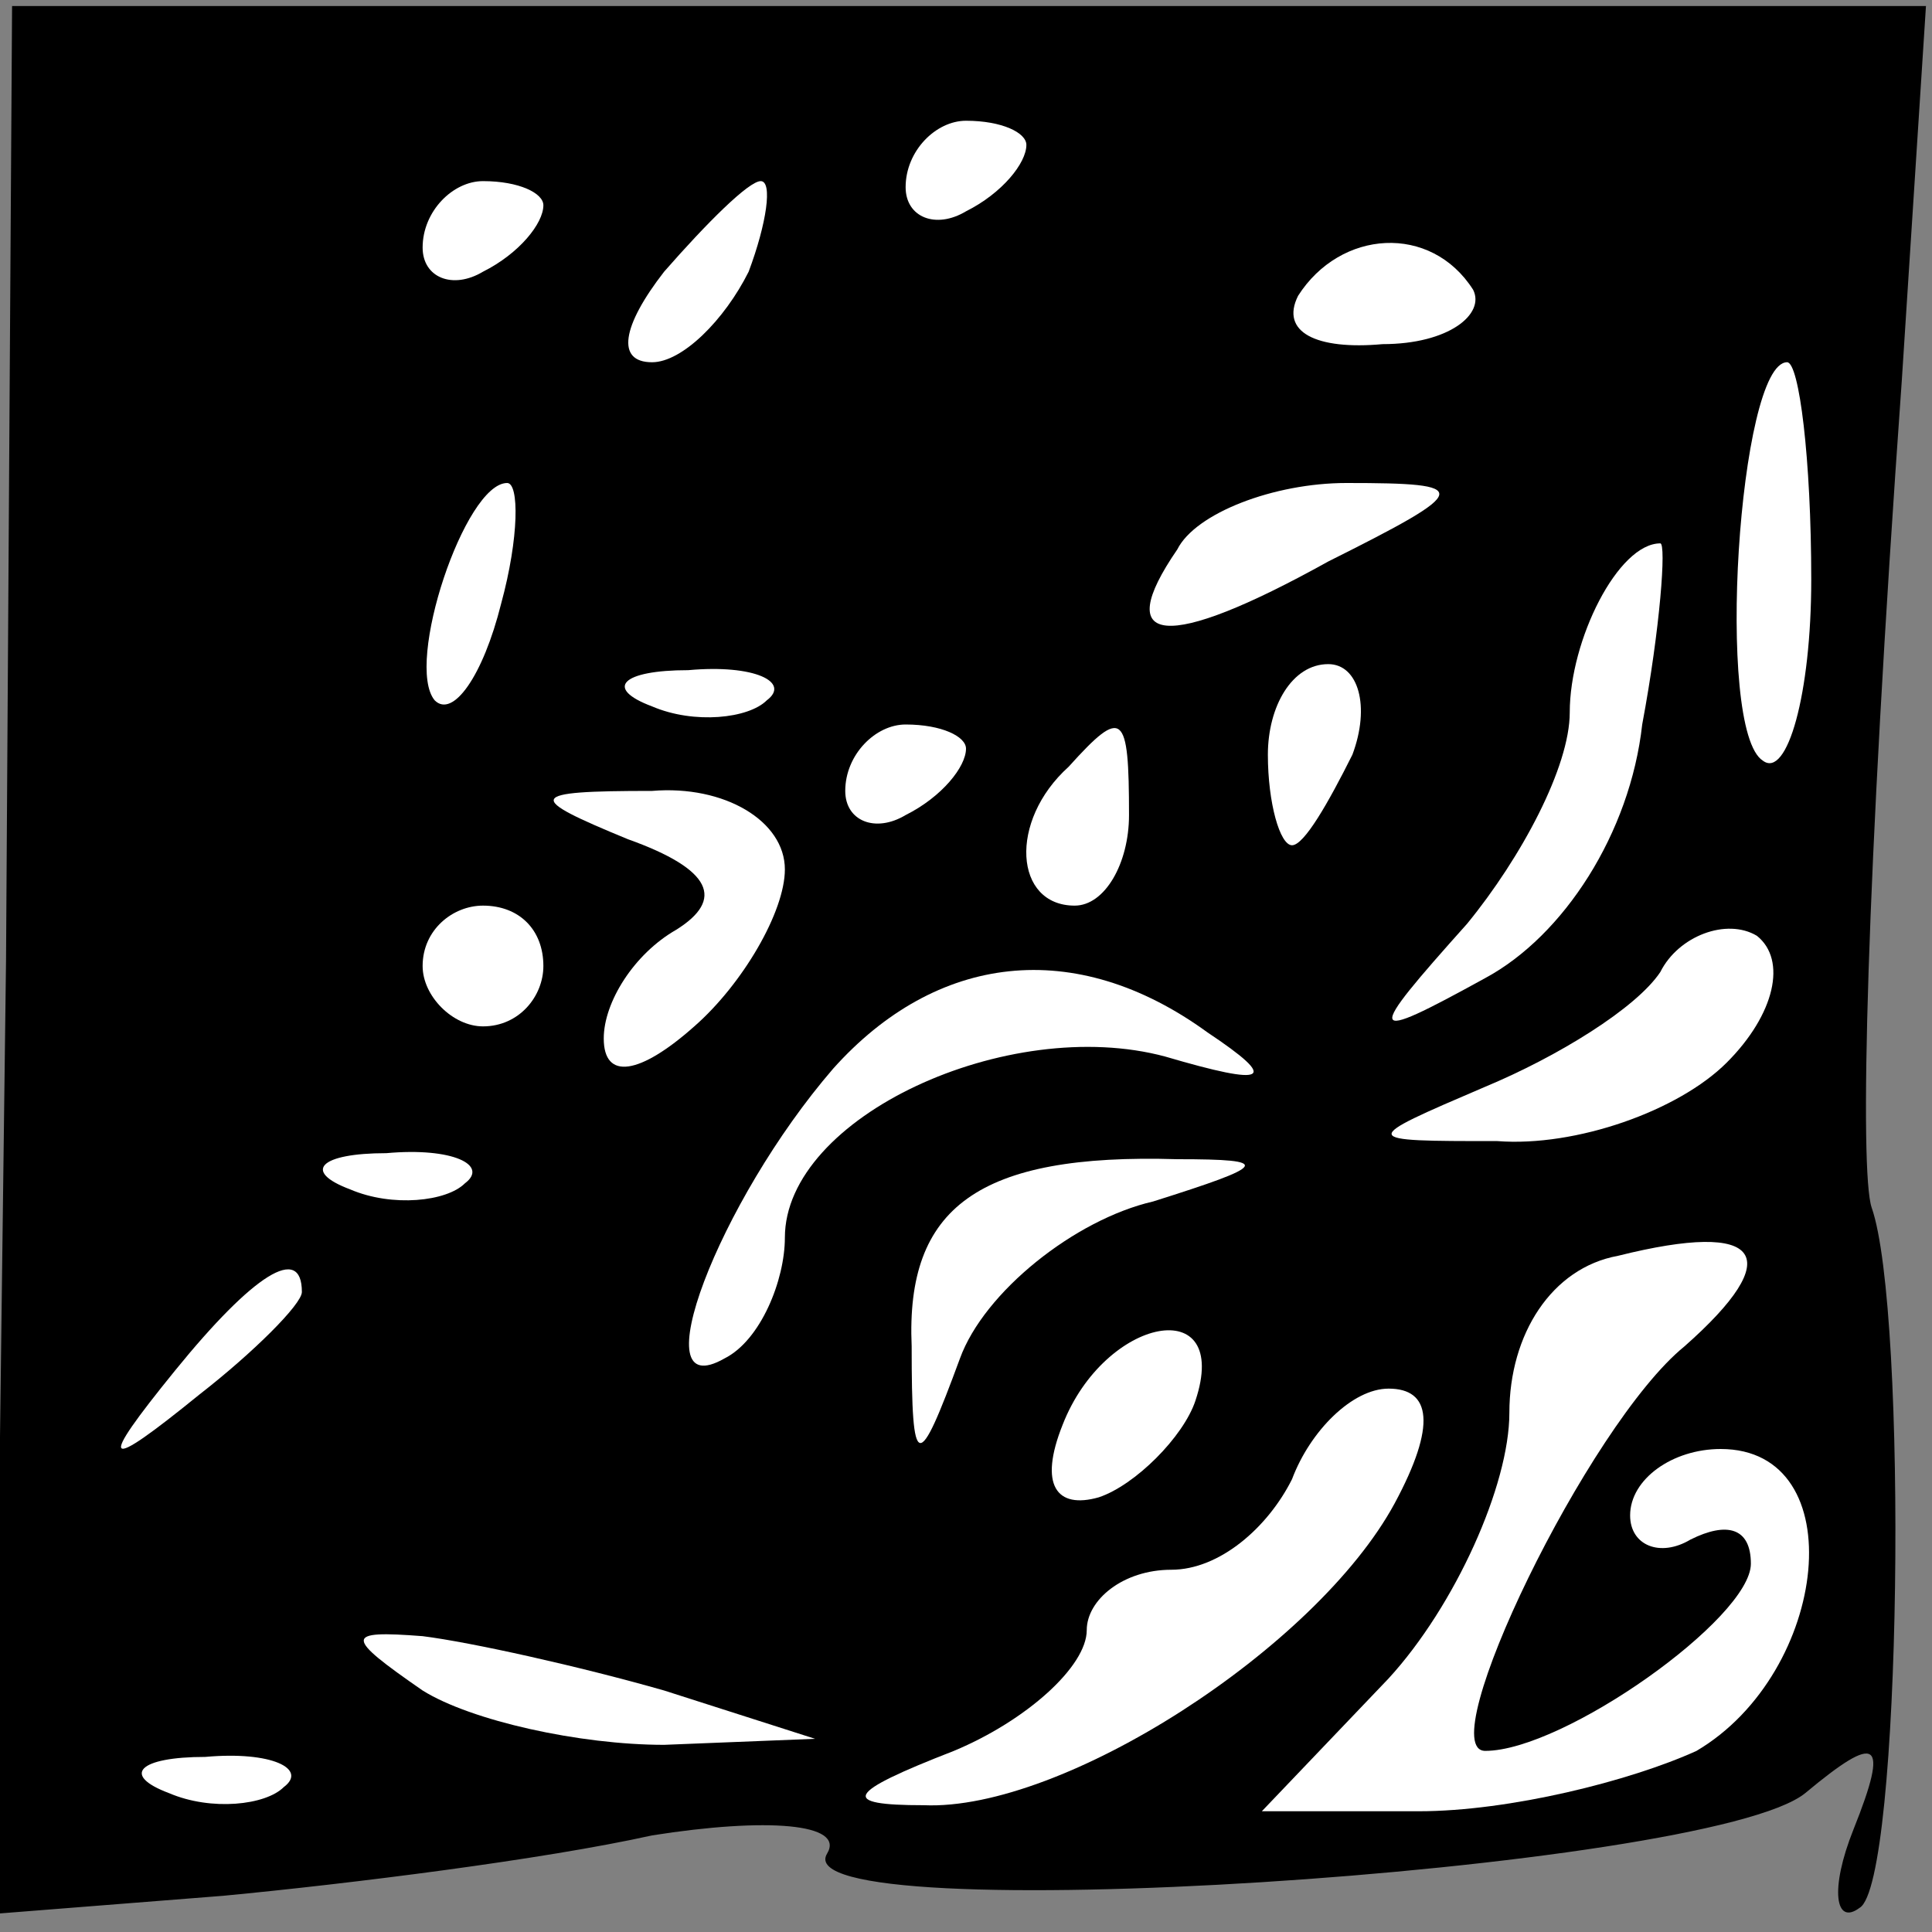 <?xml version="1.0" standalone="no"?>
<!DOCTYPE svg PUBLIC "-//W3C//DTD SVG 20010904//EN"
 "http://www.w3.org/TR/2001/REC-SVG-20010904/DTD/svg10.dtd">
<svg version="1.0" xmlns="http://www.w3.org/2000/svg"
 width="32pt" height="32pt" viewBox="0 0 32 32"
 preserveAspectRatio="xMidYMid meet">
<rect x="0" y="0" width="32" height="32" fill="#808080" stroke="none"/>
<g transform="translate(0,32) scale(0.1,-0.1)"
fill="#000000" stroke="none">
<path fill="#000000" stroke="none" d="M1 161 l-2 -158 38 3 c21 2 53 6 71 10
19 3 32 2 29 -3 -8 -13 146 -3 162 10 12 10 14 9 8 -6 -4 -10 -3 -16 1 -13 7
4 8 99 2 116 -2 6 -1 53 5 137 l4 62 -159 0 -158 0 -1 -158z"/>
<path fill="#ffffff" stroke="none" d="M170 296 c0 -3 -4 -8 -10 -11 -5 -3
-10 -1 -10 4 0 6 5 11 10 11 6 0 10 -2 10 -4z"/>
<path fill="#ffffff" stroke="none" d="M90 286 c0 -3 -4 -8 -10 -11 -5 -3 -10
-1 -10 4 0 6 5 11 10 11 6 0 10 -2 10 -4z"/>
<path fill="#ffffff" stroke="none" d="M124 275 c-4 -8 -11 -15 -16 -15 -6 0
-5 6 2 15 7 8 14 15 16 15 2 0 1 -7 -2 -15z"/>
<path fill="#ffffff" stroke="none" d="M244 272 c2 -4 -4 -9 -15 -9 -11 -1
-17 2 -14 8 7 11 22 12 29 1z"/>
<path fill="#ffffff" stroke="none" d="M300 224 c0 -19 -4 -33 -8 -30 -8 5 -4
66 4 66 2 0 4 -16 4 -36z"/>
<path fill="#ffffff" stroke="none" d="M83 220 c-3 -12 -8 -19 -11 -16 -5 6 5
36 12 36 2 0 2 -9 -1 -20z"/>
<path fill="#ffffff" stroke="none" d="M220 227 c-27 -15 -36 -14 -25 2 3 6
16 11 28 11 21 0 21 -1 -3 -13z"/>
<path fill="#ffffff" stroke="none" d="M272 200 c-2 -18 -13 -35 -26 -42 -20
-11 -20 -10 -3 9 9 11 17 26 17 35 0 12 8 28 15 28 1 0 0 -14 -3 -30z"/>
<path fill="#ffffff" stroke="none" d="M127 204 c-3 -3 -12 -4 -19 -1 -8 3 -5
6 6 6 11 1 17 -2 13 -5z"/>
<path fill="#ffffff" stroke="none" d="M224 195 c-4 -8 -8 -15 -10 -15 -2 0
-4 7 -4 15 0 8 4 15 10 15 5 0 7 -7 4 -15z"/>
<path fill="#ffffff" stroke="none" d="M160 196 c0 -3 -4 -8 -10 -11 -5 -3
-10 -1 -10 4 0 6 5 11 10 11 6 0 10 -2 10 -4z"/>
<path fill="#ffffff" stroke="none" d="M187 185 c0 -8 -4 -15 -9 -15 -10 0
-11 14 -1 23 9 10 10 9 10 -8z"/>
<path fill="#ffffff" stroke="none" d="M130 176 c0 -7 -7 -19 -15 -26 -9 -8
-15 -9 -15 -2 0 6 5 14 12 18 8 5 6 10 -8 15 -17 7 -17 8 4 8 12 1 22 -5 22
-13z"/>
<path fill="#ffffff" stroke="none" d="M90 160 c0 -5 -4 -10 -10 -10 -5 0 -10
5 -10 10 0 6 5 10 10 10 6 0 10 -4 10 -10z"/>
<path fill="#ffffff" stroke="none" d="M286 144 c-8 -8 -25 -14 -38 -13 -23 0
-23 0 -2 9 12 5 25 13 29 19 3 6 11 9 16 6 5 -4 3 -13 -5 -21z"/>
<path fill="#ffffff" stroke="none" d="M200 149 c12 -8 10 -9 -7 -4 -26 7 -63
-10 -63 -30 0 -7 -4 -17 -10 -20 -14 -8 -1 26 18 48 17 19 40 22 62 6z"/>
<path fill="#ffffff" stroke="none" d="M77 124 c-3 -3 -12 -4 -19 -1 -8 3 -5
6 6 6 11 1 17 -2 13 -5z"/>
<path fill="#ffffff" stroke="none" d="M191 121 c-13 -3 -28 -15 -32 -26 -7
-19 -8 -19 -8 2 -1 23 11 32 44 31 16 0 15 -1 -4 -7z"/>
<path fill="#ffffff" stroke="none" d="M279 97 c-16 -13 -42 -67 -33 -67 13 0
44 22 44 31 0 6 -4 7 -10 4 -5 -3 -10 -1 -10 4 0 6 7 11 15 11 22 0 18 -37 -4
-50 -11 -5 -31 -10 -46 -10 l-26 0 21 22 c11 12 20 32 20 44 0 13 7 24 18 26
24 6 28 0 11 -15z"/>
<path fill="#ffffff" stroke="none" d="M50 106 c0 -2 -8 -10 -17 -17 -16 -13
-17 -12 -4 4 13 16 21 21 21 13z"/>
<path fill="#ffffff" stroke="none" d="M198 88 c-2 -6 -10 -14 -16 -16 -7 -2
-10 2 -6 12 7 18 28 22 22 4z"/>
<path fill="#ffffff" stroke="none" d="M231 71 c-13 -24 -55 -51 -78 -50 -14
0 -13 2 5 9 12 5 22 14 22 20 0 5 6 10 14 10 8 0 16 7 20 15 3 8 10 15 16 15
7 0 8 -6 1 -19z"/>
<path fill="#ffffff" stroke="none" d="M110 40 l25 -8 -25 -1 c-14 0 -32 4
-40 9 -13 9 -13 10 0 9 8 -1 26 -5 40 -9z"/>
<path fill="#ffffff" stroke="none" d="M47 24 c-3 -3 -12 -4 -19 -1 -8 3 -5 6
6 6 11 1 17 -2 13 -5z"/>
</g>
</svg>
